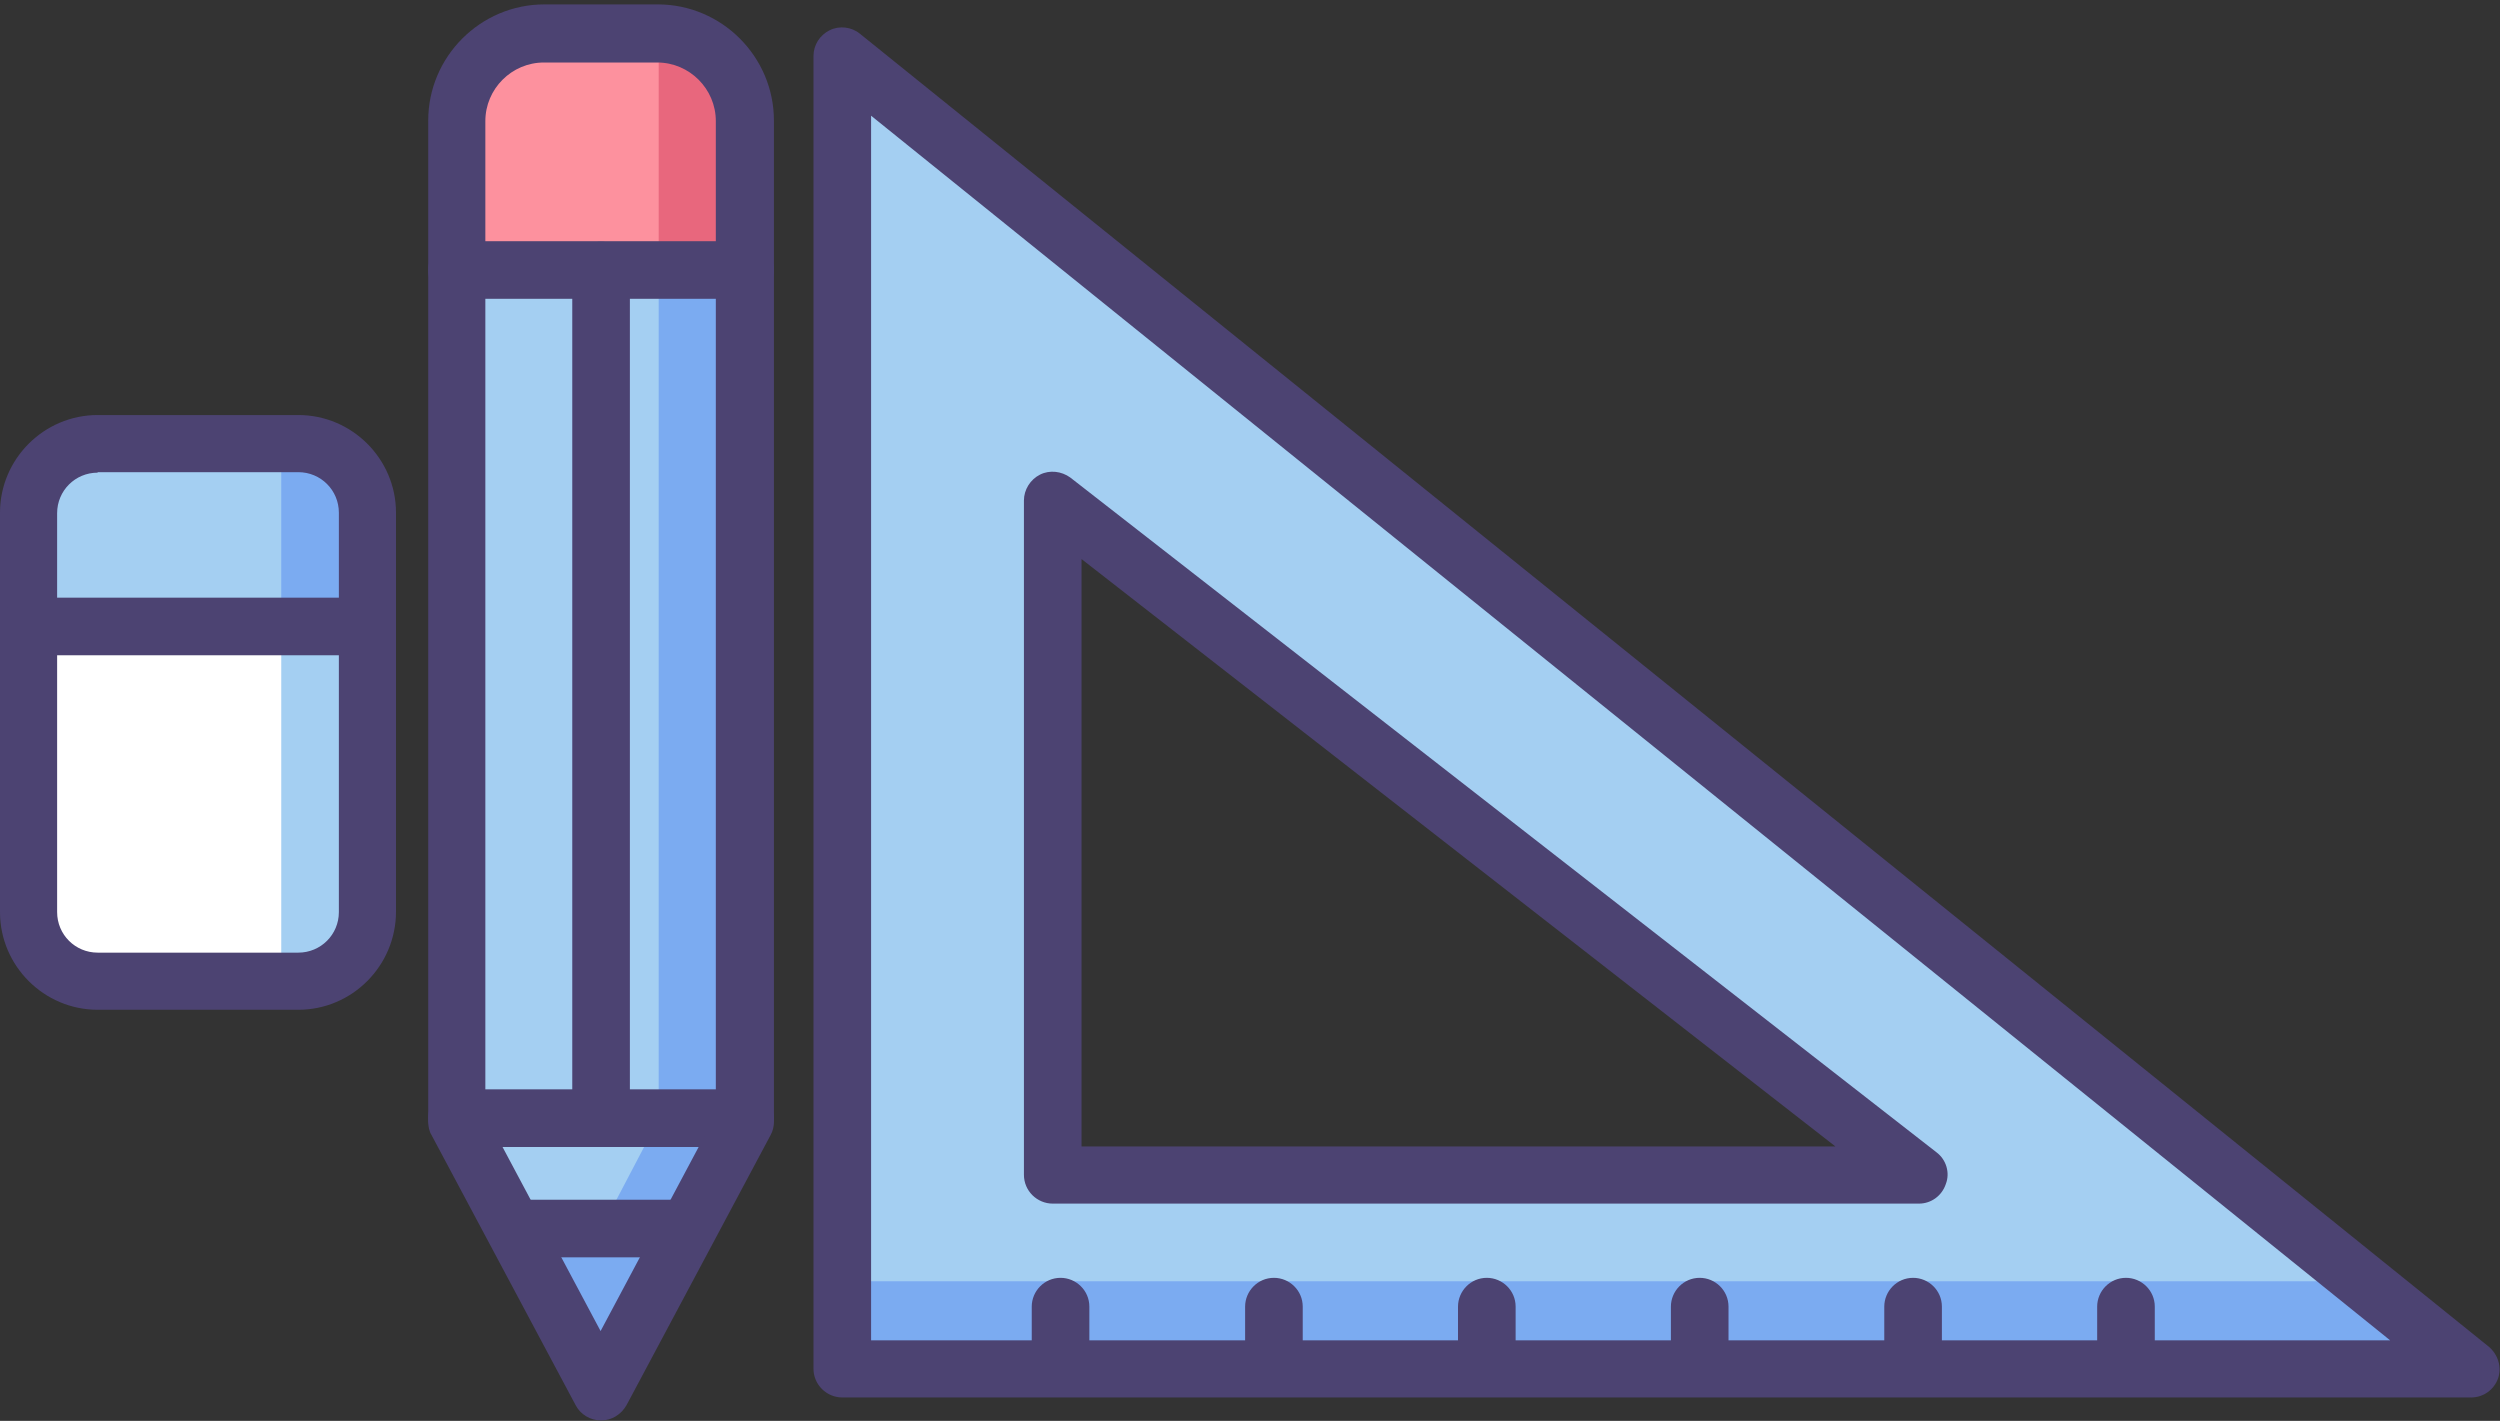 <?xml version="1.0" encoding="UTF-8"?>
<svg width="512px" height="291px" viewBox="0 0 512 291" version="1.1" xmlns="http://www.w3.org/2000/svg" xmlns:xlink="http://www.w3.org/1999/xlink">
    <rect x="0" y="0" width="512" height="291" fill="#333333" stroke="none"/>
    <!-- Generator: Sketch 49.3 (51167) - http://www.bohemiancoding.com/sketch -->
    <title>design</title>
    <desc>Created with Sketch.</desc>
    <defs></defs>
    <g id="Page-1" stroke="none" stroke-width="1" fill="none" fill-rule="evenodd">
        <g id="Desktop-HD-Copy" transform="translate(-588, -685)" fill-rule="nonzero">
            <g id="design" transform="translate(588, 685)">
                <g id="Group">
                    <g transform="translate(87, 0)">
                        <path d="M36.1,285.1 L6.6,229.8 L6.6,24.8 C6.6,14.9 14.6,6.9 24.5,6.9 L47.7,6.9 C57.6,6.9 65.6,14.9 65.6,24.8 L65.6,229.8 L36.1,285.1 Z" id="Shape" fill="#A4CFF2"></path>
                        <polygon id="Shape" fill="#7BABF1" points="47.9 229.2 36.1 251.7 20.9 251.7 18.7 253.5 36.2 285 65.8 229.9"></polygon>
                        <rect id="Rectangle-path" fill="#7BABF1" x="47.9" y="54.9" width="17.9" height="174.3"></rect>
                        <path d="M64.2,55.6 L6.6,55.6 L6.6,29.2 C6.6,14.3 17.3,6.8 32.2,6.8 L37.2,6.8 C57.9,6.9 64.2,17.5 64.2,32.5 L64.2,55.6 Z" id="Shape" fill="#FD919E"></path>
                        <path d="M65.8,55.6 L47.9,55.6 L47.9,6.7 C57.8,6.7 65.8,14.7 65.8,24.6 L65.8,55.6 Z" id="Shape" fill="#E8677D"></path>
                        <path d="M65.6,61.2 L6.6,61.2 C3.4,61.2 0.7,58.6 0.7,55.3 C0.7,52 3.3,49.4 6.6,49.4 L65.6,49.4 C68.8,49.4 71.5,52 71.5,55.3 C71.5,58.6 68.8,61.2 65.6,61.2 Z" id="Shape" fill="#4C4372"></path>
                        <path d="M65.6,234.9 L6.6,234.9 C3.4,234.9 0.7,232.3 0.7,229 C0.7,225.8 3.3,223.1 6.6,223.1 L65.6,223.1 C68.8,223.1 71.5,225.7 71.5,229 C71.5,232.2 68.8,234.9 65.6,234.9 Z" id="Shape" fill="#4C4372"></path>
                        <path d="M53.5,257.5 L18.8,257.5 C15.6,257.5 12.9,254.9 12.9,251.6 C12.9,248.3 15.5,245.7 18.8,245.7 L53.5,245.7 C56.7,245.7 59.4,248.3 59.4,251.6 C59.4,254.9 56.7,257.5 53.5,257.5 Z" id="Shape" fill="#4C4372"></path>
                        <path d="M36.1,234.9 C32.9,234.9 30.2,232.3 30.2,229 L30.2,55.4 C30.2,52.2 32.8,49.5 36.1,49.5 C39.4,49.5 42,52.1 42,55.4 L42,229 C42,232.2 39.3,234.9 36.1,234.9 Z" id="Shape" fill="#4C4372"></path>
                        <path d="M36.1,290.9 C33.9,290.9 31.9,289.7 30.9,287.8 L1.4,232.5 C0.9,231.7 0.7,230.7 0.7,229.7 L0.7,24.7 C0.7,11.6 11.4,0.9 24.5,0.9 L47.7,0.9 C60.8,0.9 71.5,11.6 71.5,24.7 L71.5,229.7 C71.5,230.7 71.3,231.6 70.8,232.5 L41.3,287.8 C40.2,289.7 38.3,290.9 36.1,290.9 Z M12.4,228.3 L36,272.6 L59.6,228.3 L59.6,24.8 C59.6,18.2 54.2,12.8 47.6,12.8 L24.4,12.8 C17.8,12.8 12.4,18.2 12.4,24.8 L12.4,228.3 Z" id="Shape" fill="#4C4372"></path>
                    </g>
                    <g transform="translate(0, 85)" id="Shape">
                        <path d="M61.1,115.9 L20,115.9 C12.2,115.9 5.9,109.5 5.9,101.8 L5.9,20 C5.9,12.2 12.3,5.9 20,5.9 L61.1,5.9 C68.9,5.9 75.2,12.3 75.2,20 L75.2,101.7 C75.2,109.6 68.8,115.9 61.1,115.9 Z" fill="#FFFFFF"></path>
                        <path d="M57.6,115.9 L61.1,115.9 C68.9,115.9 75.2,109.5 75.2,101.8 L75.2,34 L57.6,34 L57.6,115.9 Z" fill="#A4CFF2"></path>
                        <path d="M61.1,5.9 L20,5.9 C12.2,5.9 5.9,12.3 5.9,20 L5.9,43.3 L75.2,43.3 L75.2,20 C75.2,12.3 68.8,5.9 61.1,5.9 Z" fill="#A4CFF2"></path>
                        <path d="M66.4,6.9 L57.6,6.9 L57.6,43.3 L75.2,43.3 L75.2,20 C75.2,14.1 71.5,9.1 66.4,6.9 Z" fill="#7BABF1"></path>
                        <path d="M61.1,121.8 L20,121.8 C9,121.8 0,112.8 0,101.8 L0,20 C0,9 9,0 20,0 L61.1,0 C72.1,0 81.1,9 81.1,20 L81.1,101.7 C81.1,112.8 72.1,121.8 61.1,121.8 Z M20,11.8 C15.4,11.8 11.7,15.5 11.7,20.1 L11.7,101.8 C11.7,106.4 15.4,110.1 20,110.1 L61.1,110.1 C65.7,110.1 69.4,106.4 69.4,101.8 L69.4,20 C69.4,15.4 65.7,11.7 61.1,11.7 L20,11.7 L20,11.8 Z" fill="#4C4372"></path>
                        <path d="M75.2,49.2 L5.9,49.2 C2.7,49.2 0,46.6 0,43.3 C0,40.1 2.6,37.4 5.9,37.4 L75.2,37.4 C78.4,37.4 81.1,40 81.1,43.3 C81.1,46.6 78.4,49.2 75.2,49.2 Z" fill="#4C4372"></path>
                    </g>
                    <g transform="translate(166, 5)" id="Shape">
                        <path d="M6.5,6.5 L6.5,275.4 L340.1,275.4 L6.5,6.5 Z M49.6,97.5 L227,235.6 L49.6,235.6 L49.6,97.5 Z" fill="#A4CFF2"></path>
                        <polygon fill="#7BABF1" points="317.9 257.4 340.1 275.3 6.5 275.3 6.5 257.4"></polygon>
                        <path d="M340.1,281.2 L6.5,281.2 C3.3,281.2 0.6,278.6 0.6,275.3 L0.6,6.5 C0.6,4.2 1.9,2.2 3.9,1.2 C5.9,0.2 8.4,0.5 10.1,1.9 L343.7,270.8 C345.6,272.4 346.4,275 345.6,277.3 C344.8,279.6 342.6,281.2 340.1,281.2 Z M12.4,269.5 L323.5,269.5 L12.4,18.7 L12.4,269.5 Z" fill="#4C4372"></path>
                        <path d="M227,241.5 L49.6,241.5 C46.4,241.5 43.7,238.9 43.7,235.6 L43.7,97.5 C43.7,95.3 45,93.2 47,92.2 C49,91.2 51.4,91.5 53.2,92.8 L230.6,231 C232.6,232.5 233.4,235.2 232.5,237.5 C231.7,239.9 229.5,241.5 227,241.5 Z M55.5,229.8 L209.9,229.8 L55.5,109.5 L55.5,229.8 Z" fill="#4C4372"></path>
                        <path d="M51.2,280 C48,280 45.3,277.4 45.3,274.1 L45.3,262.6 C45.3,259.4 47.9,256.7 51.2,256.7 C54.4,256.7 57.1,259.3 57.1,262.6 L57.1,274.1 C57.1,277.3 54.5,280 51.2,280 Z" fill="#4C4372"></path>
                        <path d="M94.9,280 C91.7,280 89,277.4 89,274.1 L89,262.6 C89,259.4 91.6,256.7 94.9,256.7 C98.1,256.7 100.8,259.3 100.8,262.6 L100.8,274.1 C100.7,277.3 98.1,280 94.9,280 Z" fill="#4C4372"></path>
                        <path d="M138.5,280 C135.3,280 132.6,277.4 132.6,274.1 L132.6,262.6 C132.6,259.4 135.2,256.7 138.5,256.7 C141.7,256.7 144.4,259.3 144.4,262.6 L144.4,274.1 C144.4,277.3 141.7,280 138.5,280 Z" fill="#4C4372"></path>
                        <path d="M182.1,280 C178.9,280 176.2,277.4 176.2,274.1 L176.2,262.6 C176.2,259.4 178.8,256.7 182.1,256.7 C185.3,256.7 188,259.3 188,262.6 L188,274.1 C188,277.3 185.4,280 182.1,280 Z" fill="#4C4372"></path>
                        <path d="M225.8,280 C222.6,280 219.9,277.4 219.9,274.1 L219.9,262.6 C219.9,259.4 222.5,256.7 225.8,256.7 C229,256.7 231.7,259.3 231.7,262.6 L231.7,274.1 C231.6,277.3 229,280 225.8,280 Z" fill="#4C4372"></path>
                        <path d="M269.4,280 C266.2,280 263.5,277.4 263.5,274.1 L263.5,262.6 C263.5,259.4 266.1,256.7 269.4,256.7 C272.6,256.7 275.3,259.3 275.3,262.6 L275.3,274.1 C275.2,277.3 272.6,280 269.4,280 Z" fill="#4C4372"></path>
                    </g>
                </g>
            </g>
        </g>
    </g>
</svg>